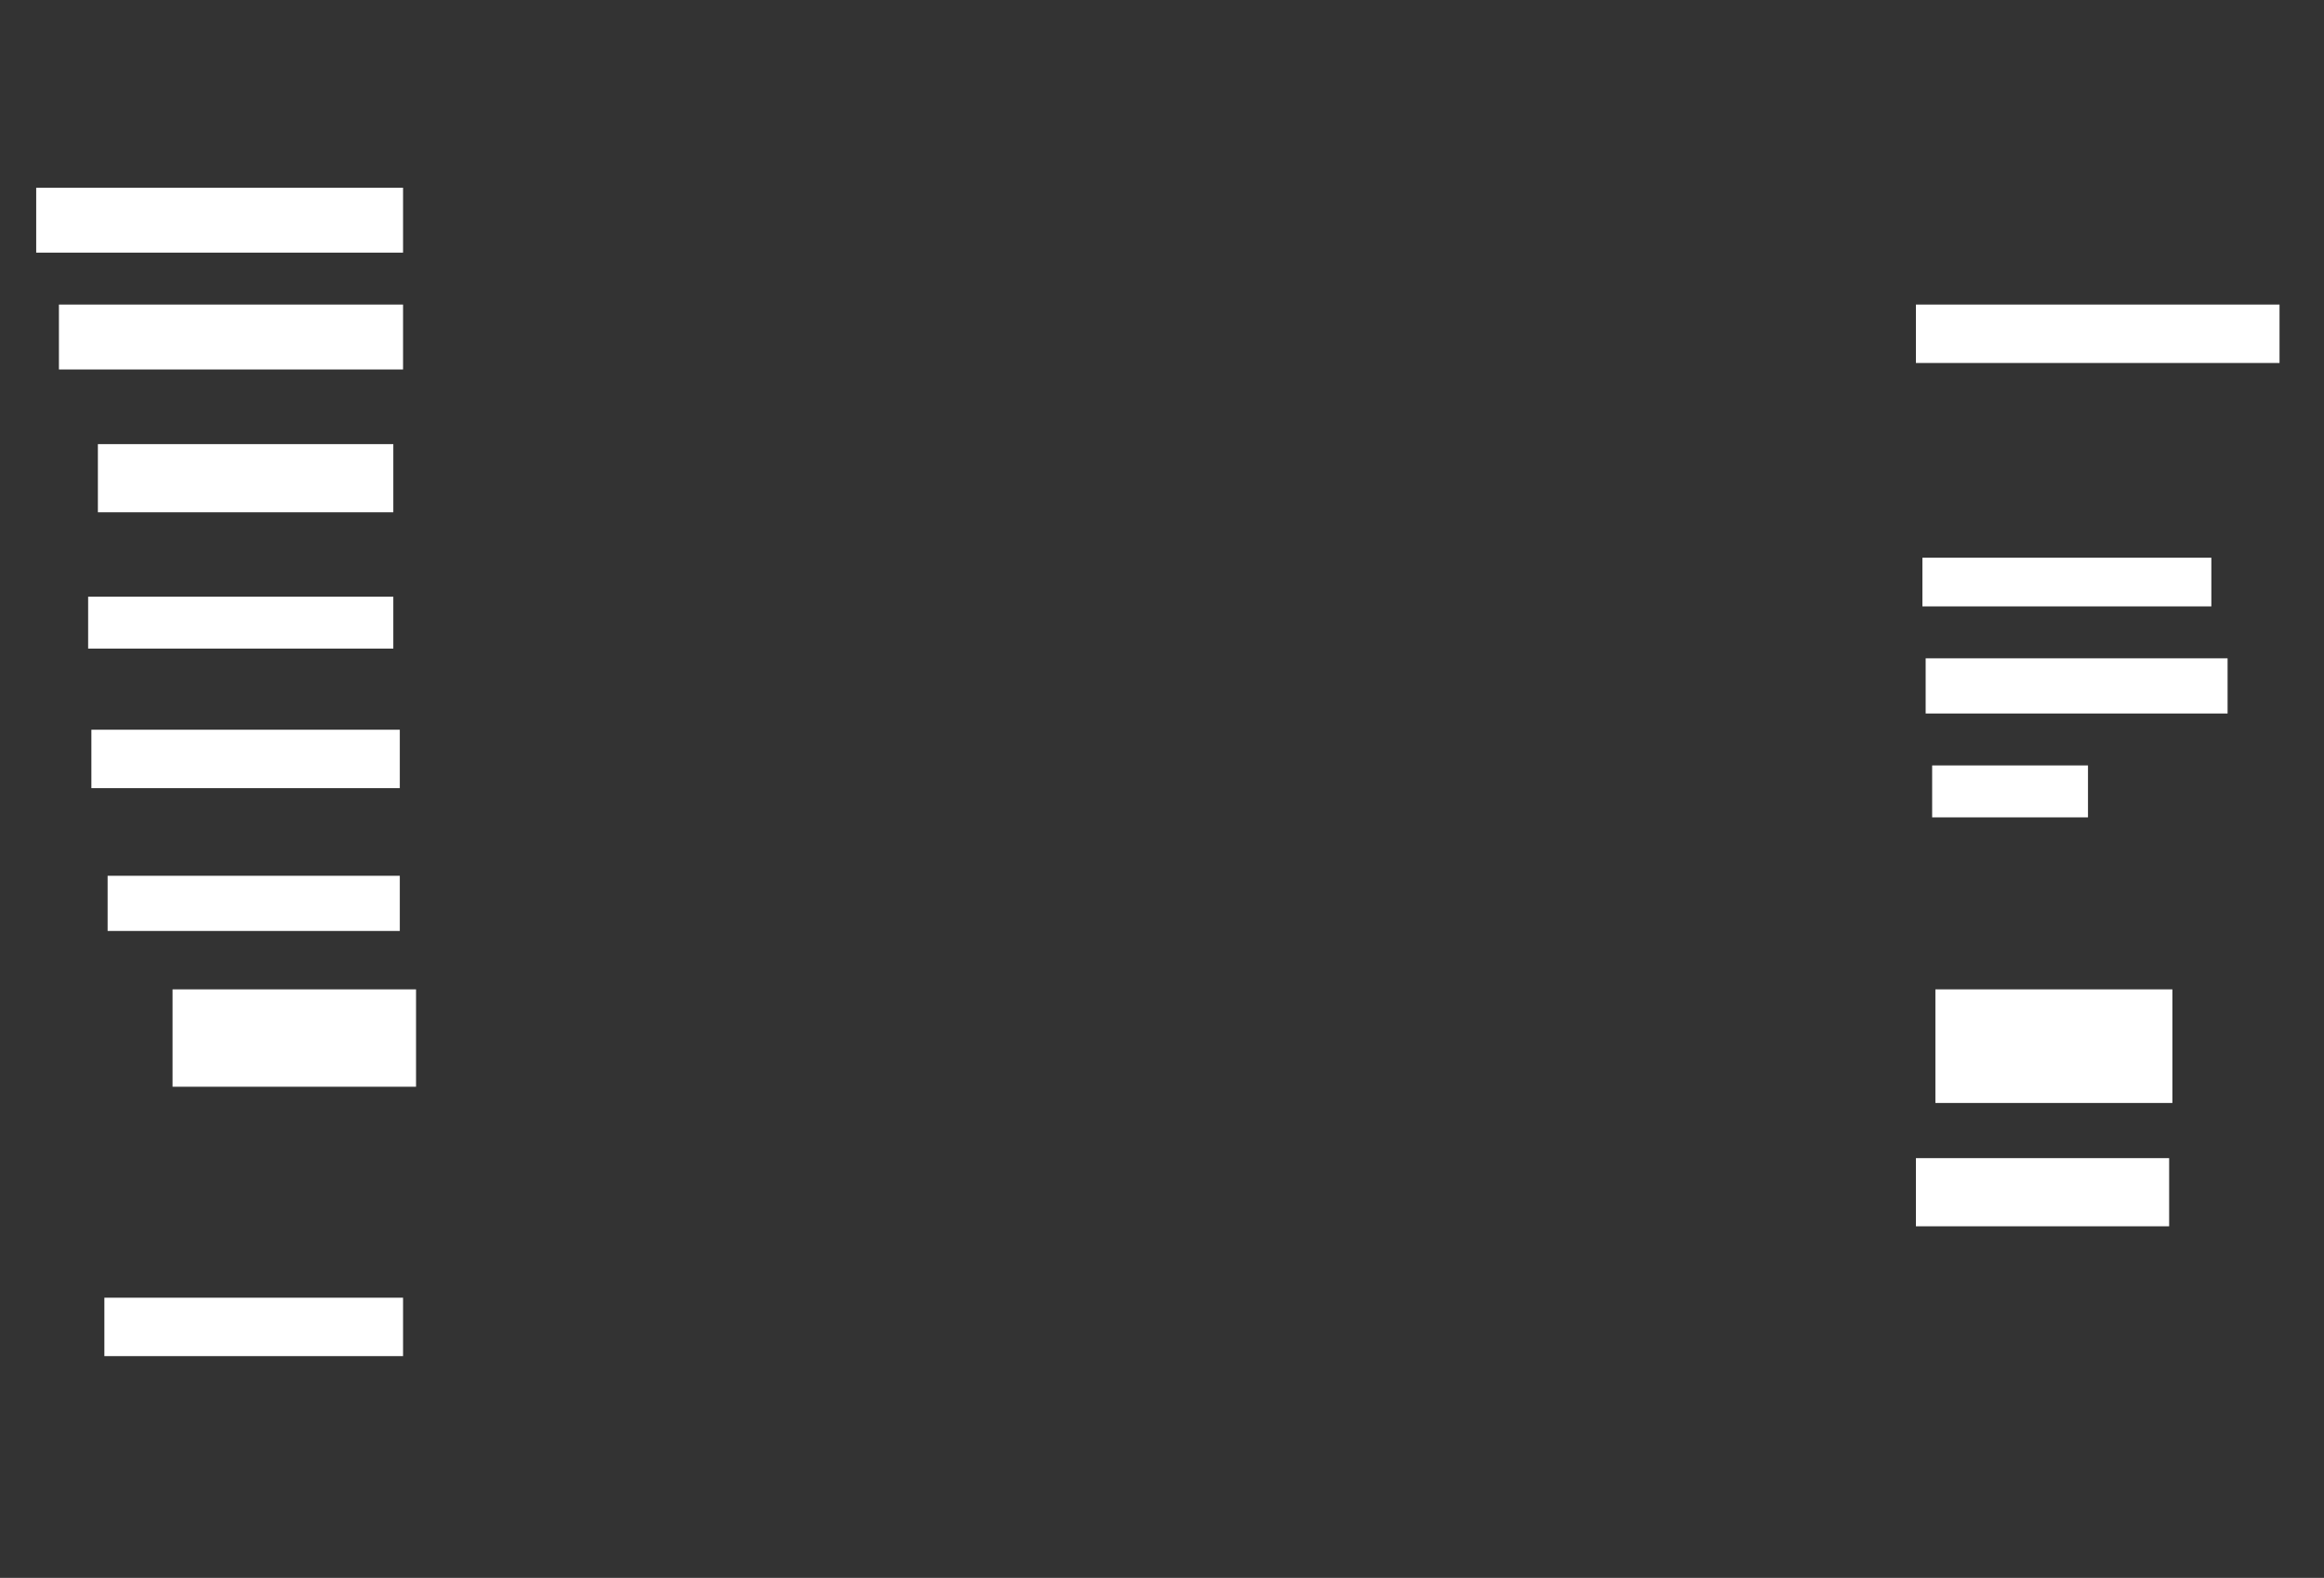 <svg xmlns="http://www.w3.org/2000/svg" height="472" width="695">
 <rect width="100%" height="100%" fill="#333333" stroke="none"/>
 <g>
  <title>Labels</title>
 </g>
 <g>
  <title>Shapes</title>
  <rect fill="#ffffff" height="19.417" id="svg_2" stroke-width="0" width="109.709" x="10.825" y="56.155" />
  <rect fill="#ffffff" height="19.417" id="svg_3" stroke-width="0" width="102.913" x="17.621" y="91.107" />
  <rect fill="#ffffff" height="20.388" id="svg_4" stroke-width="0" width="88.35" x="29.272" y="132.854" />
  <rect fill="#ffffff" height="15.534" id="svg_5" stroke-width="0" width="91.262" x="26.359" y="178.485" />
  <rect fill="#ffffff" height="17.476" id="svg_6" stroke-width="0" width="92.233" x="27.33" y="218.291" />
  <rect fill="#ffffff" height="16.505" id="svg_7" stroke-width="0" width="87.379" x="32.184" y="261.981" />
  <rect fill="#ffffff" height="29.126" id="svg_8" stroke-width="0" width="72.816" x="51.602" y="295.961" />
  <rect fill="#ffffff" height="17.476" id="svg_9" stroke-width="0" width="89.32" x="31.214" y="388.194" />
  <rect fill="#ffffff" height="20.388" id="svg_10" stroke-width="0" width="75.728" x="572.961" y="346.447" />
  <rect fill="#ffffff" height="33.981" id="svg_11" stroke-width="0" width="70.874" x="578.786" y="295.961" />
  <rect fill="#ffffff" height="15.534" id="svg_13" stroke-width="0" width="46.602" x="577.816" y="228.971" />
  <rect fill="#ffffff" height="16.505" id="svg_14" stroke-width="0" width="90.291" x="575.874" y="196.932" />
  <rect fill="#ffffff" height="14.563" id="svg_15" stroke-width="0" width="86.408" x="574.903" y="166.835" />
  <rect fill="#ffffff" height="17.476" id="svg_16" stroke-width="0" width="108.738" x="572.961" y="91.107" />
 </g>
</svg>
